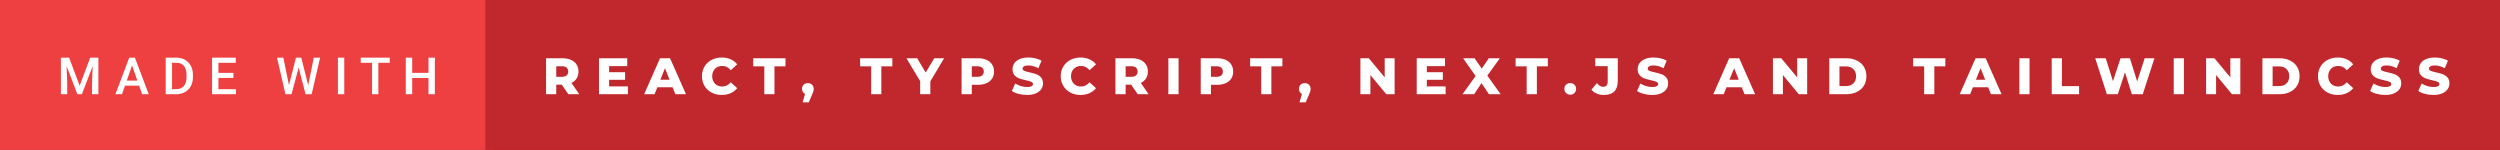 <svg xmlns="http://www.w3.org/2000/svg" width="583.72" height="35" viewBox="0 0 583.72 35"><rect x="0" y="0" width="583.72" height="35" fill="#333333" stroke="none"/><rect class="svg__rect" x="0" y="0" width="115.31" height="35" fill="#EF4041"/><rect class="svg__rect" x="113.31" y="0" width="470.41" height="35" fill="#C1282D"/><path class="svg__text" d="M15.69 22L14.22 22L14.22 13.47L16.14 13.47L18.60 20.01L21.06 13.47L22.97 13.47L22.97 22L21.49 22L21.49 19.19L21.64 15.43L19.12 22L18.06 22L15.55 15.43L15.69 19.19L15.69 22ZM28.49 22L26.95 22L30.17 13.47L31.50 13.47L34.73 22L33.18 22L32.49 20.01L29.18 20.01L28.49 22ZM30.83 15.28L29.60 18.82L32.07 18.82L30.83 15.28ZM41.14 22L38.69 22L38.69 13.47L41.21 13.47Q42.34 13.47 43.21 13.97Q44.09 14.48 44.57 15.40Q45.05 16.33 45.05 17.52L45.05 17.52L45.05 17.95Q45.05 19.16 44.57 20.08Q44.08 21.00 43.19 21.50Q42.30 22 41.14 22L41.14 22ZM40.17 14.66L40.17 20.82L41.14 20.82Q42.30 20.82 42.93 20.09Q43.55 19.36 43.56 17.99L43.56 17.99L43.56 17.52Q43.56 16.13 42.96 15.40Q42.35 14.66 41.21 14.66L41.21 14.66L40.17 14.66ZM55.09 22L49.51 22L49.51 13.47L55.05 13.47L55.05 14.66L51.00 14.66L51.00 17.02L54.50 17.02L54.50 18.19L51.00 18.19L51.00 20.82L55.09 20.82L55.09 22ZM66.65 22L64.68 13.47L66.15 13.47L67.47 19.88L69.10 13.47L70.34 13.47L71.96 19.89L73.27 13.47L74.74 13.47L72.77 22L71.35 22L69.73 15.77L68.07 22L66.65 22ZM80.38 22L78.90 22L78.90 13.47L80.38 13.47L80.38 22ZM86.87 14.66L84.23 14.66L84.23 13.47L91.00 13.47L91.00 14.66L88.34 14.66L88.34 22L86.87 22L86.87 14.66ZM96.24 22L94.75 22L94.75 13.47L96.24 13.47L96.24 17.02L100.05 17.02L100.05 13.47L101.53 13.47L101.53 22L100.05 22L100.05 18.21L96.24 18.21L96.24 22Z" fill="#FFFFFF"/><path class="svg__text" d="M129.88 22L127.50 22L127.50 13.60L131.34 13.60Q132.48 13.60 133.32 13.98Q134.16 14.35 134.62 15.06Q135.07 15.76 135.07 16.71L135.07 16.71Q135.07 17.62 134.65 18.30Q134.22 18.98 133.43 19.36L133.43 19.36L135.24 22L132.70 22L131.17 19.77L129.88 19.77L129.88 22ZM129.88 15.47L129.88 17.93L131.20 17.93Q131.93 17.93 132.30 17.61Q132.67 17.29 132.67 16.71L132.67 16.71Q132.67 16.12 132.30 15.79Q131.93 15.47 131.20 15.47L131.20 15.47L129.88 15.47ZM146.61 22L139.86 22L139.86 13.60L146.45 13.60L146.45 15.44L142.22 15.44L142.22 16.85L145.95 16.85L145.95 18.63L142.22 18.63L142.22 20.17L146.61 20.17L146.61 22ZM152.83 22L150.40 22L154.11 13.60L156.45 13.60L160.17 22L157.70 22L157.04 20.37L153.49 20.37L152.83 22ZM155.27 15.93L154.18 18.61L156.34 18.61L155.27 15.93ZM163.90 17.80L163.90 17.80Q163.90 16.54 164.49 15.54Q165.09 14.55 166.14 13.99Q167.20 13.43 168.51 13.43L168.51 13.43Q169.67 13.43 170.59 13.84Q171.51 14.25 172.13 15.02L172.13 15.02L170.62 16.39Q169.80 15.40 168.64 15.40L168.64 15.40Q167.95 15.40 167.42 15.70Q166.88 16 166.59 16.54Q166.29 17.09 166.29 17.80L166.29 17.80Q166.29 18.51 166.59 19.05Q166.88 19.60 167.42 19.90Q167.95 20.20 168.64 20.20L168.64 20.20Q169.80 20.20 170.62 19.22L170.62 19.22L172.13 20.58Q171.52 21.35 170.59 21.76Q169.67 22.17 168.51 22.17L168.51 22.17Q167.20 22.17 166.14 21.61Q165.09 21.05 164.49 20.05Q163.90 19.06 163.90 17.80ZM178.46 15.48L175.87 15.48L175.87 13.60L183.40 13.60L183.40 15.48L180.83 15.48L180.83 22L178.46 22L178.46 15.48ZM187.26 20.75L187.26 20.75Q187.26 20.15 187.65 19.78Q188.03 19.41 188.63 19.41L188.63 19.41Q189.22 19.41 189.60 19.78Q189.99 20.15 189.99 20.75L189.99 20.75Q189.99 21.03 189.92 21.30Q189.85 21.58 189.60 22.13L189.60 22.13L188.84 23.89L187.41 23.89L187.97 21.93Q187.64 21.77 187.45 21.47Q187.26 21.16 187.26 20.75ZM203.41 15.48L200.83 15.48L200.83 13.60L208.35 13.60L208.35 15.48L205.78 15.48L205.78 22L203.41 22L203.41 15.48ZM214.85 18.95L211.64 13.60L214.15 13.60L216.14 16.94L218.14 13.60L220.44 13.60L217.22 18.99L217.22 22L214.85 22L214.85 18.95ZM226.90 22L224.52 22L224.52 13.60L228.37 13.60Q229.50 13.60 230.34 13.98Q231.19 14.35 231.64 15.06Q232.10 15.76 232.10 16.71L232.10 16.71Q232.10 17.66 231.64 18.35Q231.19 19.05 230.34 19.42Q229.50 19.80 228.37 19.80L228.37 19.80L226.90 19.80L226.90 22ZM226.90 15.47L226.90 17.93L228.22 17.93Q228.95 17.93 229.33 17.61Q229.70 17.29 229.70 16.71L229.70 16.71Q229.70 16.12 229.33 15.80Q228.95 15.47 228.22 15.47L228.22 15.47L226.90 15.47ZM236.27 21.24L236.27 21.24L237.04 19.49Q237.61 19.86 238.35 20.09Q239.10 20.32 239.82 20.32L239.82 20.32Q241.18 20.32 241.19 19.64L241.19 19.64Q241.19 19.28 240.80 19.11Q240.41 18.93 239.54 18.74L239.54 18.74Q238.59 18.53 237.96 18.30Q237.32 18.06 236.87 17.55Q236.41 17.03 236.41 16.16L236.41 16.16Q236.41 15.39 236.83 14.77Q237.25 14.15 238.08 13.79Q238.92 13.43 240.13 13.43L240.13 13.43Q240.95 13.43 241.76 13.62Q242.56 13.80 243.18 14.17L243.18 14.17L242.45 15.93Q241.25 15.28 240.12 15.28L240.12 15.28Q239.41 15.28 239.08 15.49Q238.76 15.70 238.76 16.04L238.76 16.04Q238.76 16.37 239.15 16.54Q239.53 16.71 240.38 16.89L240.38 16.89Q241.34 17.10 241.97 17.33Q242.60 17.56 243.06 18.07Q243.53 18.58 243.53 19.46L243.53 19.46Q243.53 20.21 243.11 20.83Q242.69 21.44 241.85 21.80Q241.01 22.17 239.80 22.17L239.80 22.17Q238.78 22.17 237.82 21.92Q236.86 21.67 236.27 21.24ZM247.67 17.80L247.67 17.80Q247.67 16.54 248.27 15.54Q248.87 14.55 249.92 13.99Q250.97 13.43 252.29 13.43L252.29 13.43Q253.45 13.43 254.37 13.84Q255.29 14.25 255.91 15.02L255.91 15.02L254.39 16.39Q253.58 15.40 252.41 15.40L252.41 15.40Q251.73 15.40 251.20 15.70Q250.66 16 250.37 16.54Q250.07 17.09 250.07 17.80L250.07 17.80Q250.07 18.51 250.37 19.05Q250.66 19.60 251.20 19.90Q251.73 20.20 252.41 20.20L252.41 20.20Q253.58 20.20 254.39 19.22L254.39 19.22L255.91 20.58Q255.30 21.35 254.37 21.76Q253.45 22.17 252.29 22.17L252.29 22.17Q250.97 22.17 249.92 21.61Q248.87 21.05 248.27 20.05Q247.67 19.06 247.67 17.80ZM262.82 22L260.44 22L260.44 13.60L264.29 13.60Q265.43 13.60 266.27 13.98Q267.10 14.35 267.56 15.06Q268.02 15.76 268.02 16.71L268.02 16.71Q268.02 17.62 267.59 18.30Q267.16 18.98 266.37 19.36L266.37 19.36L268.18 22L265.64 22L264.12 19.77L262.82 19.77L262.82 22ZM262.82 15.47L262.82 17.93L264.14 17.93Q264.87 17.93 265.24 17.61Q265.62 17.29 265.62 16.71L265.62 16.71Q265.62 16.12 265.24 15.79Q264.87 15.47 264.14 15.47L264.14 15.47L262.82 15.47ZM275.18 22L272.80 22L272.80 13.60L275.18 13.60L275.18 22ZM282.74 22L280.36 22L280.36 13.60L284.20 13.60Q285.34 13.60 286.18 13.98Q287.02 14.35 287.48 15.06Q287.93 15.76 287.93 16.71L287.93 16.71Q287.93 17.66 287.48 18.35Q287.02 19.05 286.18 19.42Q285.34 19.80 284.20 19.80L284.20 19.80L282.74 19.80L282.74 22ZM282.74 15.47L282.74 17.93L284.05 17.93Q284.79 17.93 285.16 17.61Q285.53 17.29 285.53 16.71L285.53 16.71Q285.53 16.12 285.16 15.80Q284.79 15.47 284.05 15.47L284.05 15.47L282.74 15.47ZM294.48 15.48L291.89 15.48L291.89 13.60L299.42 13.60L299.42 15.48L296.85 15.48L296.85 22L294.48 22L294.48 15.48ZM303.29 20.75L303.29 20.75Q303.29 20.15 303.67 19.78Q304.05 19.41 304.66 19.41L304.66 19.41Q305.24 19.41 305.63 19.78Q306.01 20.15 306.01 20.75L306.01 20.75Q306.01 21.03 305.94 21.30Q305.87 21.58 305.62 22.13L305.62 22.13L304.86 23.89L303.43 23.89L303.99 21.93Q303.66 21.77 303.47 21.47Q303.29 21.16 303.29 20.75ZM319.97 22L317.64 22L317.64 13.60L319.60 13.60L323.31 18.07L323.31 13.60L325.63 13.60L325.63 22L323.68 22L319.97 17.52L319.97 22ZM337.54 22L330.79 22L330.79 13.60L337.39 13.60L337.39 15.44L333.15 15.44L333.15 16.85L336.88 16.85L336.88 18.63L333.15 18.63L333.15 20.17L337.54 20.17L337.54 22ZM344.20 22L341.48 22L344.54 17.75L341.61 13.60L344.29 13.60L345.97 16.02L347.62 13.60L350.20 13.60L347.27 17.66L350.39 22L347.65 22L345.91 19.40L344.20 22ZM356.46 15.48L353.88 15.48L353.88 13.60L361.40 13.60L361.40 15.48L358.84 15.48L358.84 22L356.46 22L356.46 15.48ZM365.26 20.75L365.26 20.75Q365.26 20.15 365.65 19.78Q366.04 19.41 366.63 19.41L366.63 19.41Q367.23 19.41 367.61 19.78Q368.00 20.15 368.00 20.75L368.00 20.75Q368.00 21.34 367.61 21.72Q367.22 22.11 366.63 22.11L366.63 22.11Q366.05 22.11 365.66 21.72Q365.26 21.34 365.26 20.75ZM371.58 20.93L371.58 20.93L372.87 19.40Q373.54 20.27 374.31 20.27L374.31 20.27Q374.32 20.27 374.32 20.27L374.32 20.27Q374.84 20.27 375.11 19.96Q375.38 19.65 375.38 19.05L375.38 19.05L375.38 15.44L372.48 15.44L372.48 13.60L377.73 13.60L377.73 18.91Q377.73 20.54 376.91 21.36Q376.09 22.17 374.49 22.17L374.49 22.17Q373.57 22.17 372.81 21.85Q372.06 21.53 371.58 20.93ZM382.23 21.24L382.23 21.24L383.01 19.49Q383.58 19.86 384.32 20.09Q385.06 20.32 385.79 20.32L385.79 20.32Q387.15 20.32 387.16 19.64L387.16 19.64Q387.16 19.28 386.77 19.11Q386.38 18.93 385.51 18.74L385.51 18.74Q384.56 18.53 383.92 18.30Q383.29 18.06 382.83 17.55Q382.38 17.03 382.38 16.16L382.38 16.16Q382.38 15.39 382.80 14.77Q383.22 14.15 384.05 13.79Q384.89 13.43 386.10 13.43L386.10 13.43Q386.92 13.43 387.73 13.62Q388.53 13.80 389.15 14.17L389.15 14.17L388.42 15.93Q387.21 15.28 386.08 15.28L386.08 15.28Q385.37 15.28 385.05 15.49Q384.73 15.70 384.73 16.04L384.73 16.04Q384.73 16.37 385.11 16.54Q385.50 16.71 386.35 16.89L386.35 16.89Q387.31 17.10 387.94 17.33Q388.57 17.56 389.03 18.07Q389.49 18.58 389.49 19.46L389.49 19.46Q389.49 20.21 389.08 20.83Q388.66 21.44 387.82 21.80Q386.97 22.17 385.77 22.17L385.77 22.17Q384.75 22.17 383.79 21.92Q382.83 21.67 382.23 21.24ZM402.46 22L400.04 22L403.74 13.60L406.09 13.60L409.80 22L407.34 22L406.67 20.37L403.12 20.37L402.46 22ZM404.90 15.93L403.81 18.61L405.98 18.61L404.90 15.93ZM416.29 22L413.96 22L413.96 13.60L415.91 13.60L419.62 18.07L419.62 13.60L421.95 13.60L421.95 22L420.00 22L416.29 17.52L416.29 22ZM431.08 22L427.11 22L427.11 13.60L431.08 13.60Q432.47 13.60 433.53 14.12Q434.60 14.63 435.19 15.58Q435.78 16.53 435.78 17.80L435.78 17.80Q435.78 19.07 435.19 20.02Q434.60 20.97 433.53 21.48Q432.47 22 431.08 22L431.08 22ZM429.49 15.50L429.49 20.10L430.99 20.10Q432.07 20.10 432.72 19.49Q433.37 18.88 433.37 17.80L433.37 17.80Q433.37 16.72 432.72 16.11Q432.07 15.50 430.99 15.50L430.99 15.50L429.49 15.50ZM449.27 15.48L446.69 15.48L446.69 13.60L454.21 13.60L454.21 15.48L451.64 15.48L451.64 22L449.27 22L449.27 15.48ZM460.00 22L457.57 22L461.28 13.60L463.63 13.60L467.34 22L464.87 22L464.21 20.37L460.66 20.37L460.00 22ZM462.44 15.93L461.35 18.61L463.52 18.61L462.44 15.93ZM473.87 22L471.50 22L471.50 13.60L473.87 13.60L473.87 22ZM485.44 22L479.05 22L479.05 13.60L481.43 13.60L481.43 20.11L485.44 20.11L485.44 22ZM491.93 22L489.21 13.60L491.66 13.60L493.35 18.96L495.12 13.60L497.31 13.60L499.00 19.01L500.76 13.60L503.03 13.60L500.31 22L497.76 22L496.16 16.89L494.48 22L491.93 22ZM509.92 22L507.54 22L507.54 13.60L509.92 13.60L509.92 22ZM517.43 22L515.10 22L515.10 13.60L517.05 13.60L520.76 18.07L520.76 13.60L523.09 13.60L523.09 22L521.14 22L517.43 17.52L517.43 22ZM532.22 22L528.25 22L528.25 13.60L532.22 13.60Q533.61 13.60 534.67 14.12Q535.74 14.63 536.33 15.58Q536.92 16.53 536.92 17.80L536.92 17.80Q536.92 19.07 536.33 20.02Q535.74 20.97 534.67 21.48Q533.61 22 532.22 22L532.22 22ZM530.63 15.50L530.63 20.10L532.13 20.10Q533.21 20.10 533.86 19.49Q534.51 18.88 534.51 17.80L534.51 17.80Q534.51 16.72 533.86 16.11Q533.21 15.50 532.13 15.50L532.13 15.50L530.63 15.50ZM541.22 17.80L541.22 17.80Q541.22 16.54 541.81 15.54Q542.41 14.55 543.46 13.99Q544.52 13.43 545.83 13.43L545.83 13.43Q546.99 13.43 547.91 13.84Q548.83 14.25 549.45 15.02L549.45 15.02L547.94 16.39Q547.12 15.40 545.96 15.40L545.96 15.40Q545.27 15.40 544.74 15.70Q544.20 16 543.91 16.54Q543.61 17.09 543.61 17.80L543.61 17.80Q543.61 18.51 543.91 19.05Q544.20 19.60 544.74 19.90Q545.27 20.20 545.96 20.20L545.96 20.20Q547.12 20.20 547.94 19.22L547.94 19.22L549.45 20.58Q548.84 21.35 547.91 21.76Q546.99 22.17 545.83 22.17L545.83 22.17Q544.52 22.17 543.46 21.61Q542.41 21.05 541.81 20.05Q541.22 19.06 541.22 17.80ZM553.40 21.24L553.40 21.24L554.18 19.49Q554.74 19.86 555.48 20.09Q556.23 20.32 556.95 20.32L556.95 20.32Q558.31 20.32 558.32 19.64L558.32 19.64Q558.32 19.28 557.93 19.11Q557.54 18.93 556.67 18.74L556.67 18.74Q555.72 18.53 555.09 18.30Q554.45 18.06 554.00 17.55Q553.54 17.03 553.54 16.16L553.54 16.16Q553.54 15.39 553.96 14.77Q554.38 14.15 555.22 13.79Q556.05 13.43 557.26 13.43L557.26 13.43Q558.09 13.43 558.89 13.62Q559.70 13.80 560.31 14.17L560.31 14.17L559.58 15.93Q558.38 15.28 557.25 15.28L557.25 15.28Q556.54 15.28 556.22 15.49Q555.89 15.70 555.89 16.04L555.89 16.04Q555.89 16.37 556.28 16.54Q556.66 16.71 557.51 16.89L557.51 16.89Q558.47 17.10 559.10 17.33Q559.73 17.56 560.20 18.07Q560.66 18.58 560.66 19.46L560.66 19.46Q560.66 20.21 560.24 20.83Q559.82 21.44 558.98 21.80Q558.14 22.17 556.94 22.17L556.94 22.17Q555.92 22.17 554.96 21.92Q554.00 21.67 553.40 21.24ZM564.65 21.24L564.65 21.24L565.43 19.49Q565.99 19.86 566.73 20.09Q567.48 20.32 568.20 20.32L568.20 20.32Q569.56 20.32 569.57 19.64L569.57 19.64Q569.57 19.28 569.18 19.11Q568.79 18.93 567.92 18.74L567.92 18.74Q566.97 18.53 566.34 18.30Q565.70 18.06 565.25 17.55Q564.79 17.03 564.79 16.16L564.79 16.16Q564.79 15.39 565.21 14.77Q565.63 14.15 566.47 13.79Q567.30 13.43 568.51 13.43L568.51 13.43Q569.34 13.43 570.14 13.62Q570.95 13.80 571.56 14.17L571.56 14.17L570.83 15.93Q569.63 15.28 568.50 15.28L568.50 15.28Q567.79 15.28 567.47 15.49Q567.14 15.70 567.14 16.04L567.14 16.04Q567.14 16.37 567.53 16.54Q567.91 16.71 568.76 16.89L568.76 16.89Q569.72 17.10 570.35 17.33Q570.98 17.56 571.45 18.07Q571.91 18.58 571.91 19.46L571.91 19.46Q571.91 20.21 571.49 20.83Q571.07 21.44 570.23 21.80Q569.39 22.17 568.19 22.17L568.19 22.17Q567.17 22.17 566.21 21.92Q565.25 21.67 564.65 21.24Z" fill="#FFFFFF"/></svg>